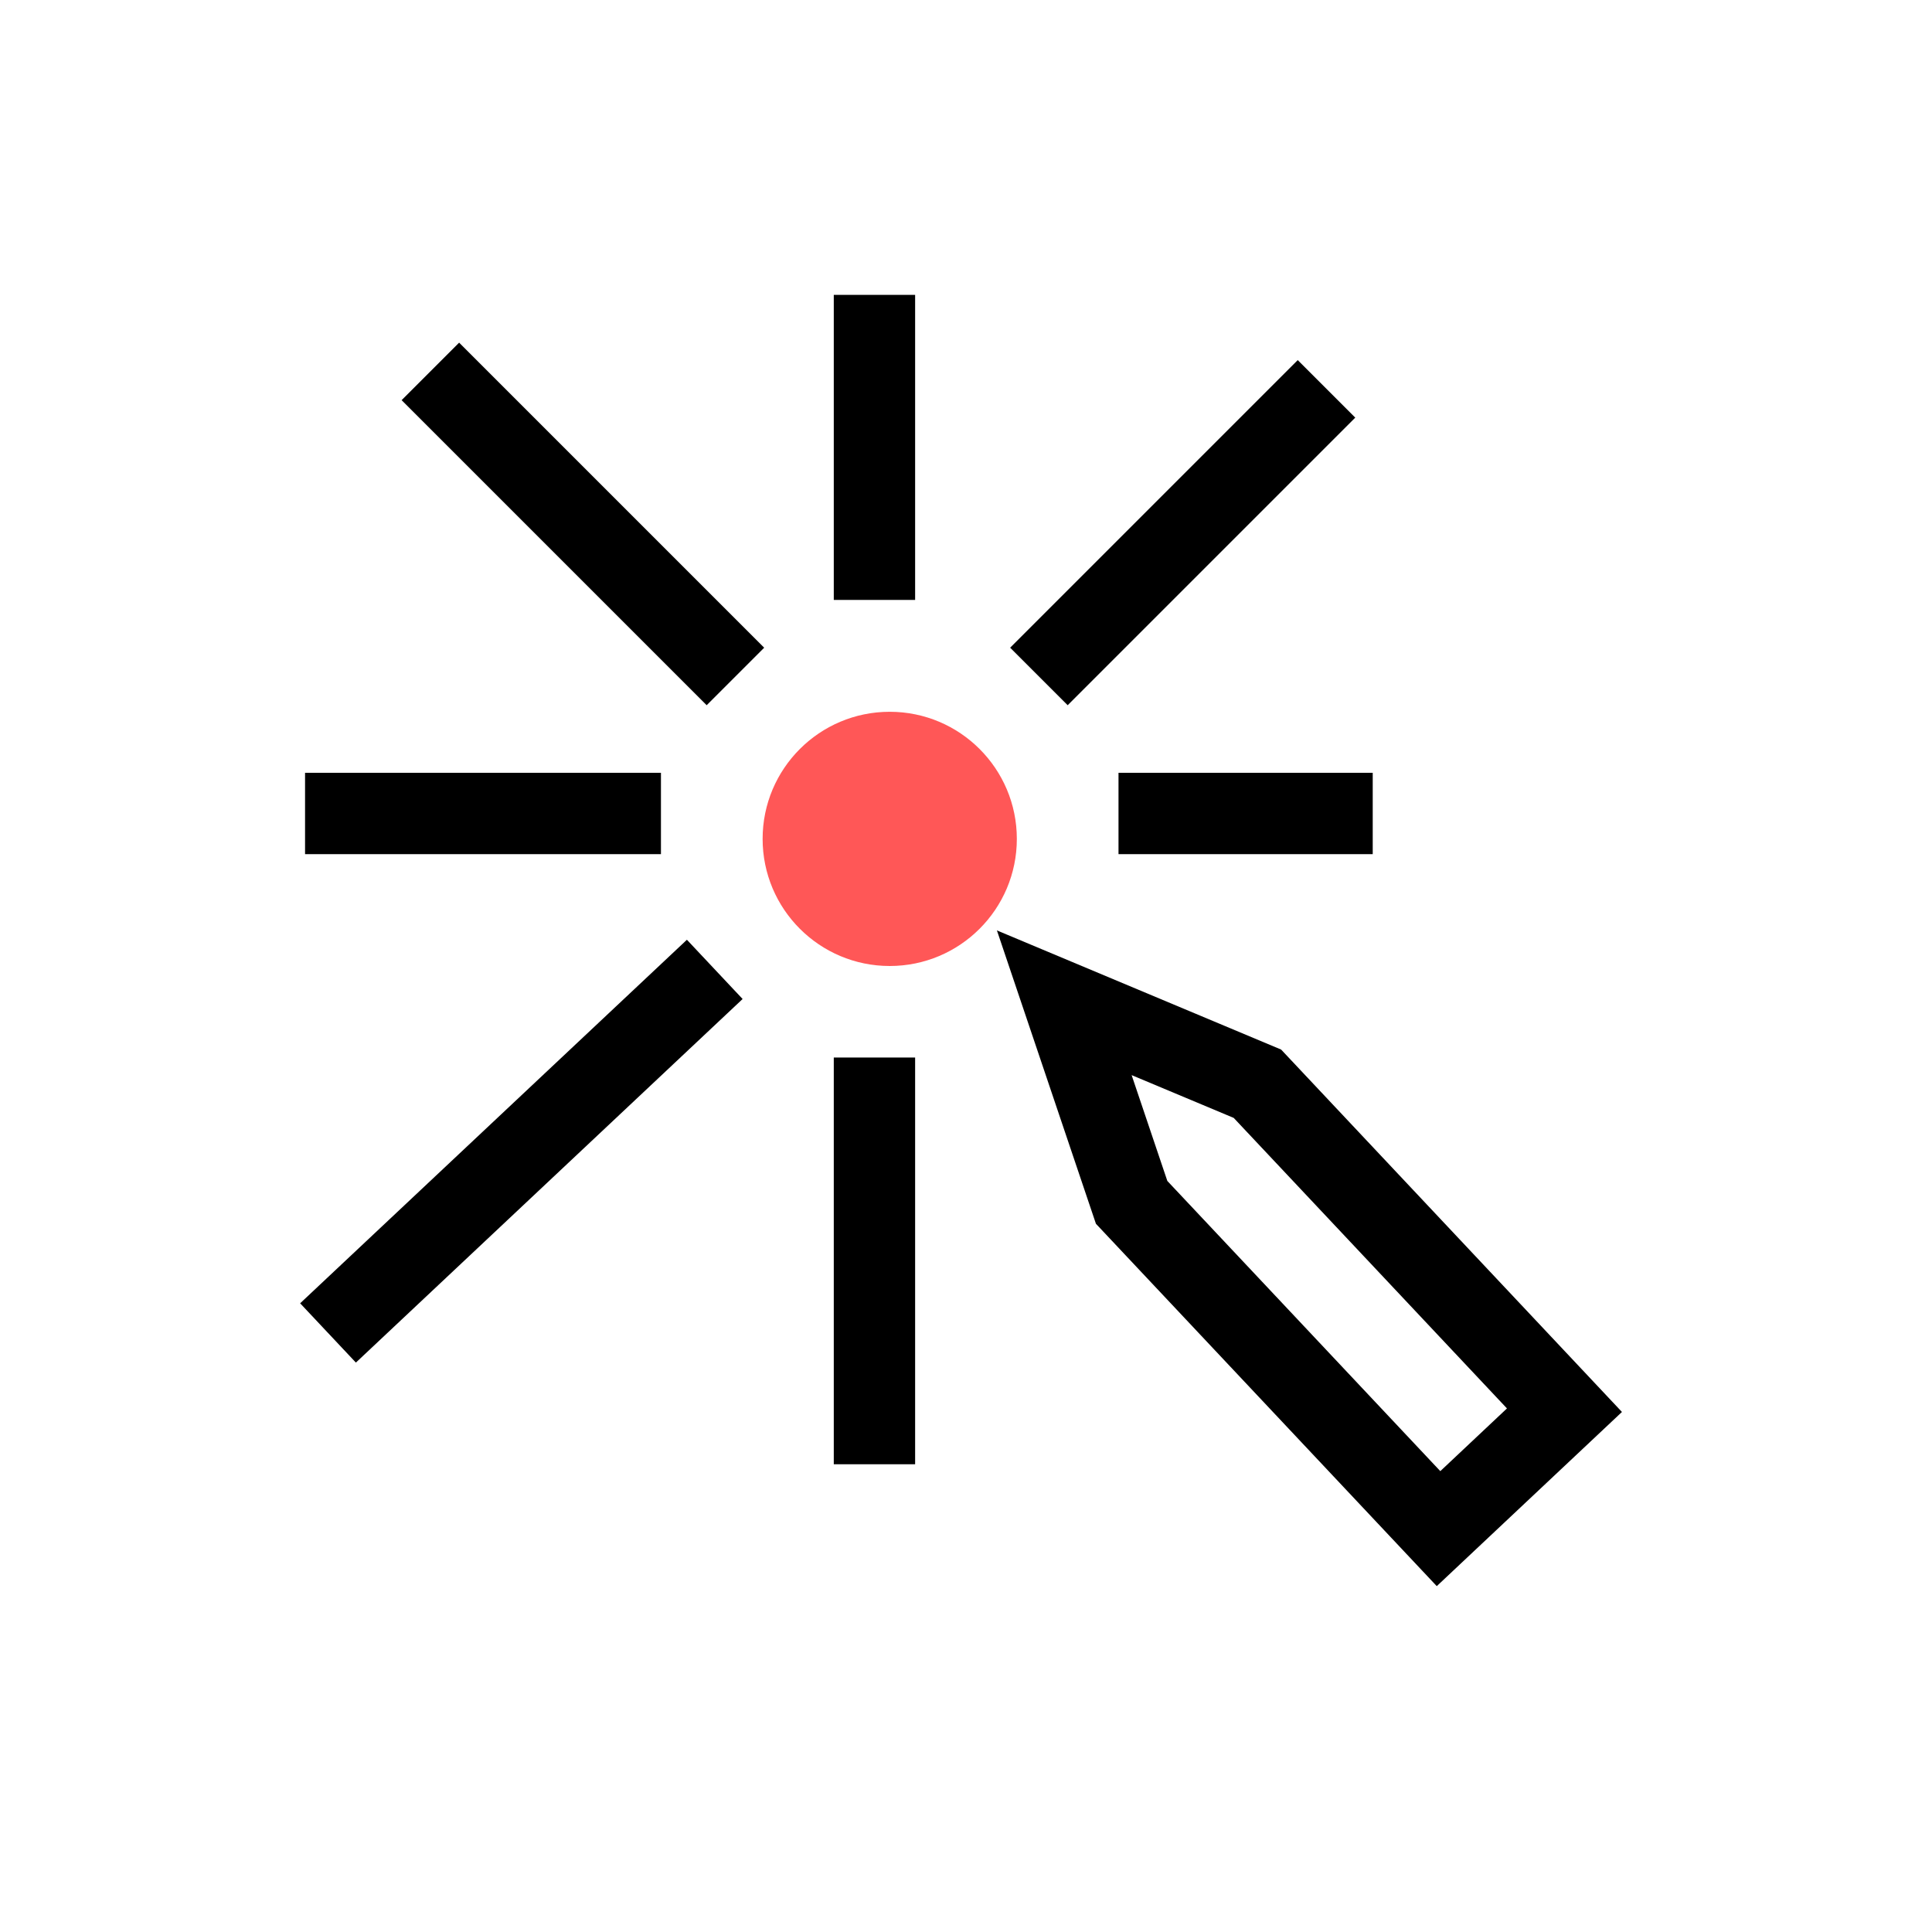 <svg width="48" height="48" viewBox="0 0 48 48" fill="none" xmlns="http://www.w3.org/2000/svg">
<path d="M22.736 7.326L22.736 14.905H20.715V7.326H22.736Z" fill="black"/>
<path d="M9.978 9.942L17.557 17.521L18.986 16.092L11.407 8.513L9.978 9.942Z" fill="black"/>
<path d="M33.671 10.376L26.526 17.521L25.097 16.092L32.242 8.947L33.671 10.376Z" fill="black"/>
<path d="M18.45 24.82L8.842 33.853L7.457 32.38L17.066 23.348L18.45 24.82Z" fill="black"/>
<path d="M22.736 36.379V26.274H20.715V36.379H22.736Z" fill="black"/>
<path d="M7.579 21.221H16.421V19.2L7.579 19.2L7.579 21.221Z" fill="black"/>
<path d="M34.105 21.221H27.789V19.2H34.105V21.221Z" fill="black"/>
<path fill-rule="evenodd" clip-rule="evenodd" d="M31.829 26.076L24.768 23.116L27.228 30.404L35.696 39.407L40.297 35.08L31.829 26.076ZM28.115 26.711L30.651 27.774L37.44 34.992L35.784 36.55L29.002 29.34L28.115 26.711Z" fill="black"/>
<path d="M25.263 20.842C25.263 22.586 23.849 24 22.105 24C20.361 24 18.947 22.586 18.947 20.842C18.947 19.098 20.361 17.684 22.105 17.684C23.849 17.684 25.263 19.098 25.263 20.842Z" fill="#FF5757"/>
</svg>
